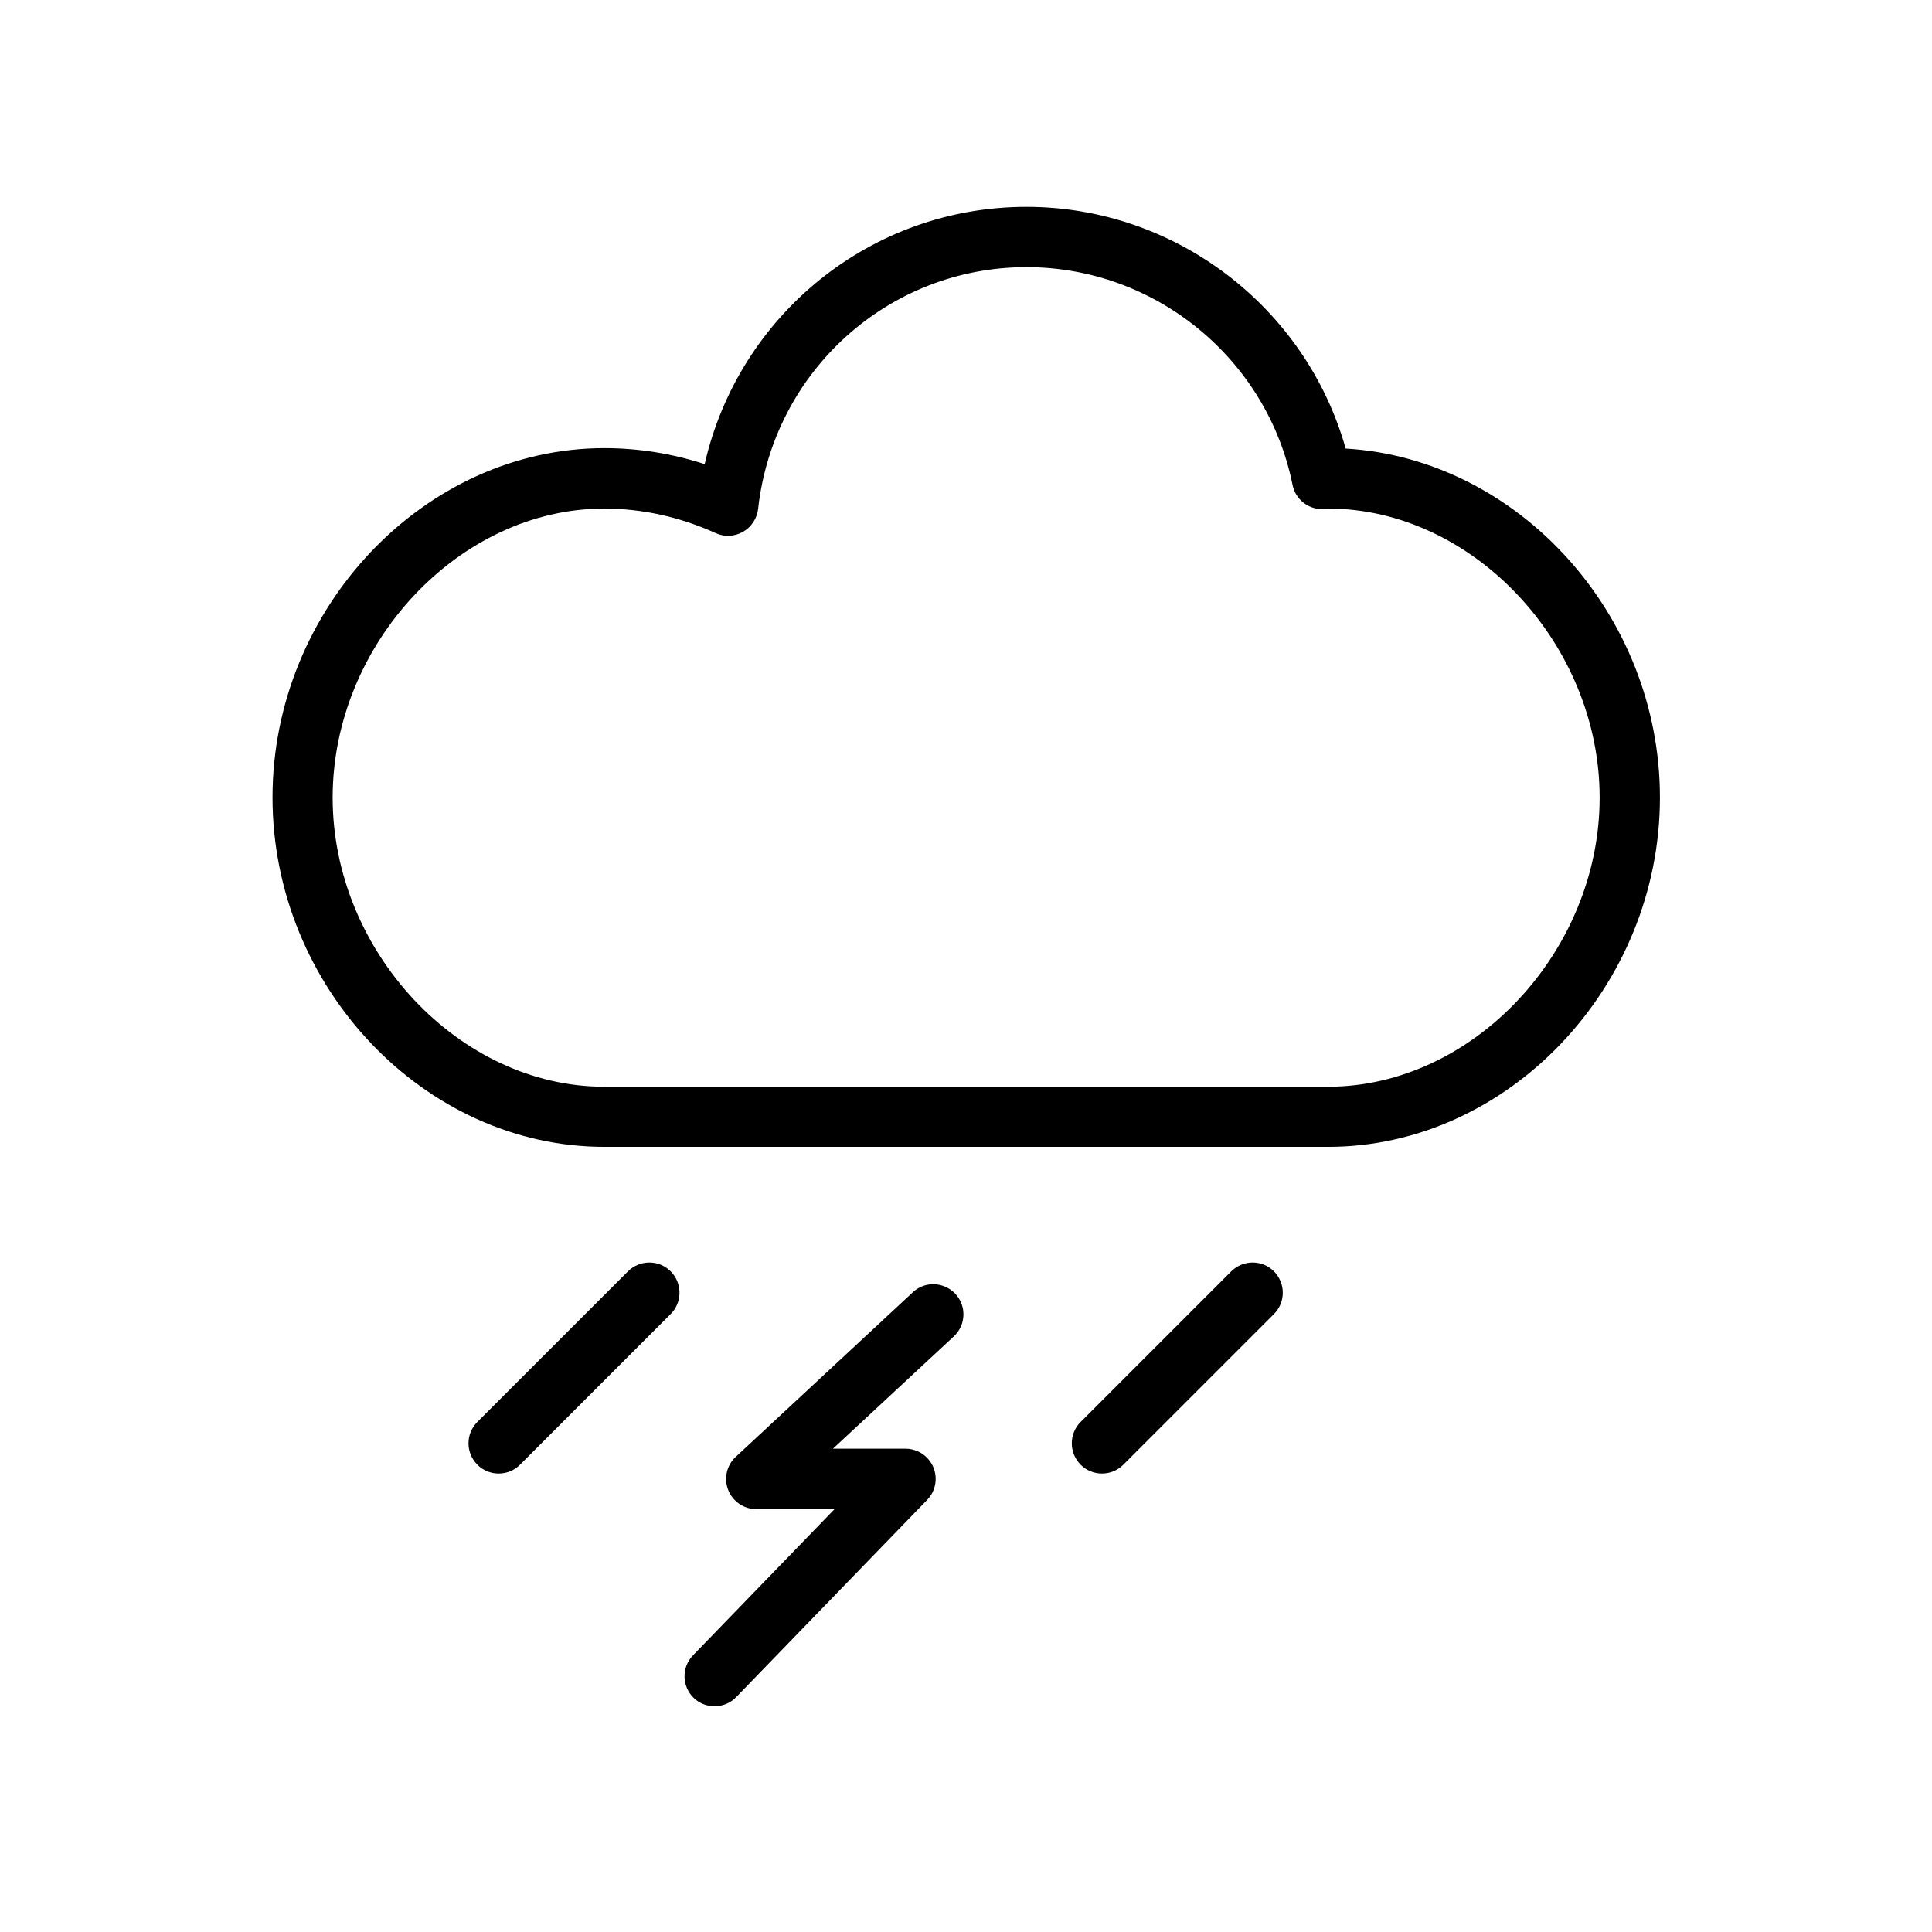 <svg xmlns="http://www.w3.org/2000/svg" xml:space="preserve" version="1.1" style="shape-rendering:geometricPrecision; image-rendering:optimizeQuality; fill-rule:evenodd; clip-rule:evenodd"
viewBox="0 0 13300 13300"
 xmlns:xlink="http://www.w3.org/1999/xlink">
 <g>
  <path d="M9264 3089c-274,-974 -1172,-1665 -2198,-1665 -1071,0 -1981,745 -2215,1771 -225,-73 -457,-110 -691,-110 -1238,0 -2284,1102 -2284,2405 0,1304 1046,2405 2284,2405l4983 0c1238,0 2284,-1102 2284,-2405 0,-1261 -978,-2332 -2162,-2402zm-122 4392l0 0 -4983 0c-995,0 -1869,-930 -1869,-1990 0,-1060 873,-1990 1869,-1990 262,0 520,57 768,169 61,28 130,24 188,-9 58,-33 96,-92 104,-158 105,-949 899,-1664 1847,-1664 887,0 1657,630 1832,1499 19,97 105,167 204,167 19,2 35,-2 41,-4 995,0 1869,930 1869,1990 0,1060 -873,1990 -1869,1990z"/>
  <path d="M4775 11688c40,39 92,58 144,58 54,0 109,-21 149,-63l1315 -1358c58,-60 74,-149 42,-225 -33,-77 -108,-127 -191,-127l-500 0 832 -773c84,-78 89,-209 11,-293 -79,-84 -210,-89 -293,-11l-1219 1133c-63,58 -83,149 -52,228 31,79 108,132 193,132l539 0 -974 1006c-80,82 -78,214 5,294z"/>
  <path d="M7733 10083l1037 -1037c81,-81 81,-212 0,-294 -81,-81 -212,-81 -294,0l-1037 1037c-81,81 -81,212 0,294 41,41 94,61 147,61 53,0 106,-20 147,-61z"/>
  <path d="M3580 10083l1037 -1037c81,-81 81,-212 0,-294 -81,-81 -212,-81 -294,0l-1037 1037c-81,81 -81,212 0,294 40,41 94,61 147,61 53,0 106,-20 147,-61z"/>
 </g>
</svg>
